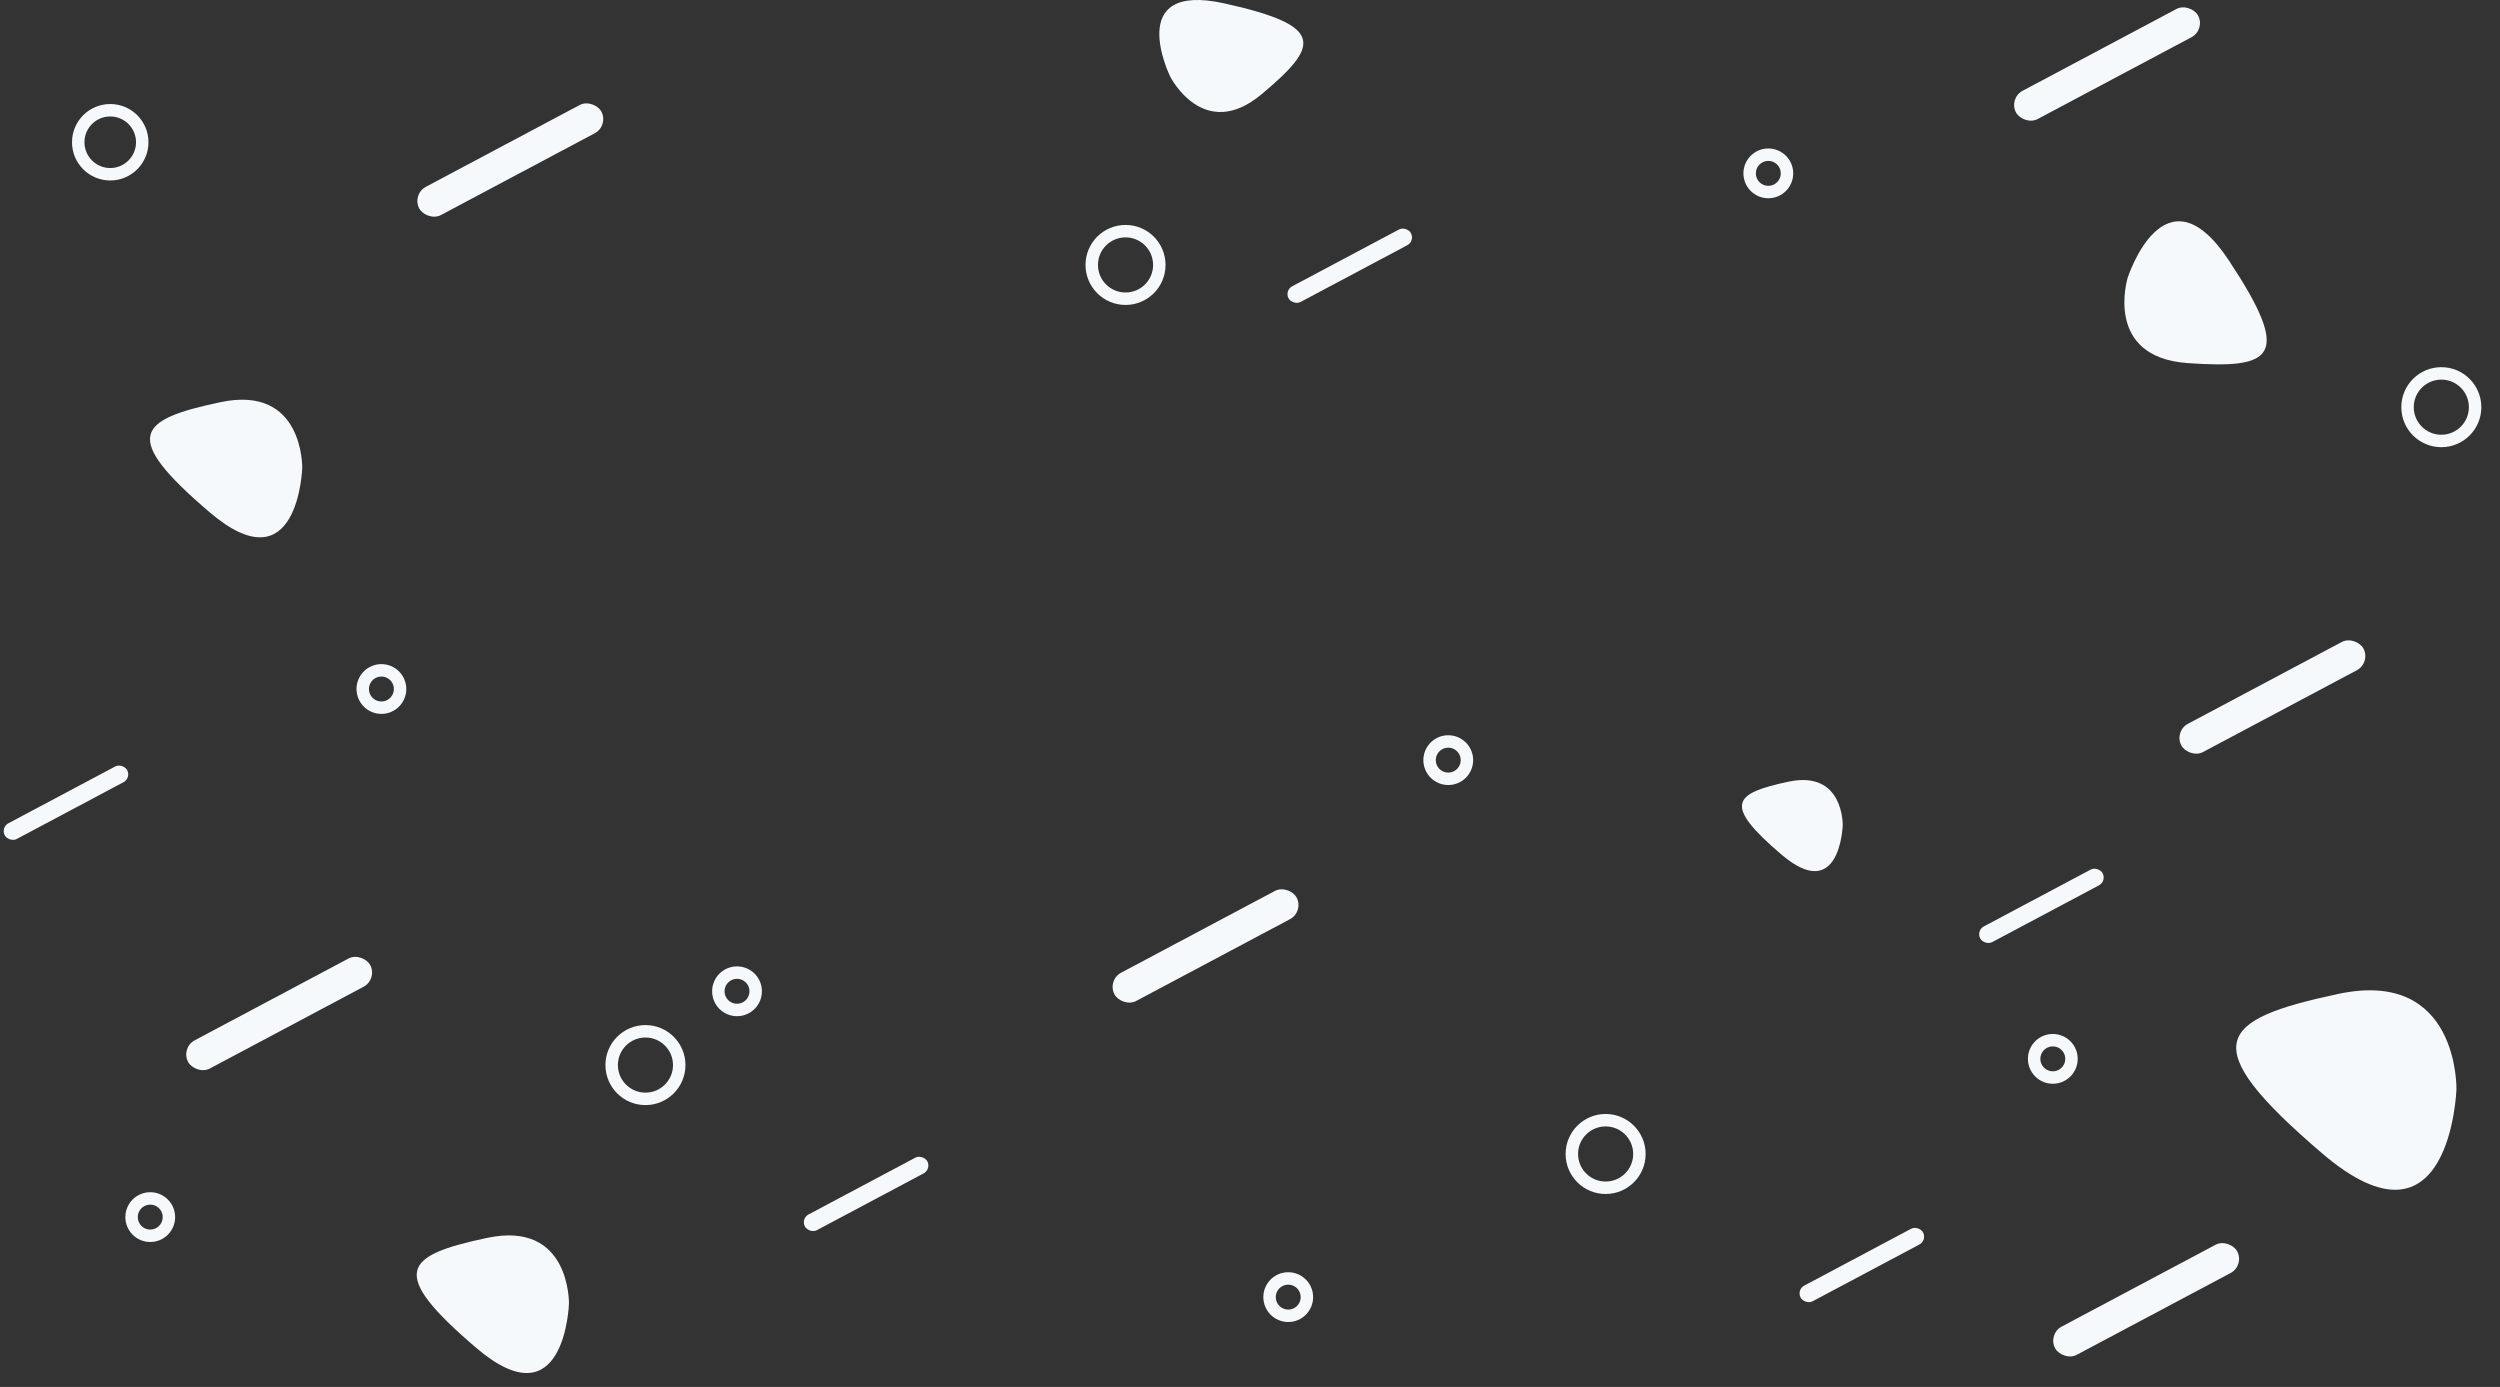<?xml version="1.0" encoding="UTF-8"?>
<svg width="1406px" height="780px" viewBox="0 0 1406 780" version="1.1" xmlns="http://www.w3.org/2000/svg" xmlns:xlink="http://www.w3.org/1999/xlink">
    <rect x="0" y="0" width="1406" height="780" fill="#333333" stroke="none"/>
    <title>Path 3 + Path 3 + Path 3 + Path 3 + Path 3 + Path 3 + Rectangle + Rectangle Copy 3 + Rectangle Copy 3 + Rectangle + Rectangle + Rectangle + Rectangle + Rectangle + Rectangle + Rectangle + Rectangle + Oval + Oval + Oval + Oval + Oval + Oval + Oval + Oval + Oval + Oval + Oval + Oval Mask</title>
    <g id="Page-1" stroke="none" stroke-width="1" fill="none" fill-rule="evenodd">
        <g id="Path-3-+-Path-3-+-Path-3-+-Path-3-+-Path-3-+-Path-3-+-Rectangle-+-Rectangle-Copy-3-+-Rectangle-Copy-3-+-Rectangle-+-Rectangle-+-Rectangle-+-Rectangle-+-Rectangle-+-Rectangle-+-Rectangle-+-Rectangle-+-Oval-+-Oval-+-Oval-+-Oval-+-Oval-+-Oval-+-Oval-+-Oval-+-Oval-+-Oval-+-Oval-+-Oval-Mask" transform="translate(0.32, 0)">
            <path d="M657.806,43.09 C657.806,43.09 676.595,80.316 709.244,52.964 C741.894,25.612 745.196,14.5 688.29,1.91 C631.384,-10.68 657.806,43.09 657.806,43.09 Z" id="Path-3" fill="#F5F9FB"></path>
            <path d="M90.579,269.624 C90.579,269.624 111.754,311.577 148.549,280.752 C185.344,249.927 189.067,237.404 124.935,223.215 C60.802,209.026 90.579,269.624 90.579,269.624 Z" id="Path-3" fill="#F5F9FB" transform="translate(129.319, 256.562) rotate(-152) translate(-129.319, -256.562) "></path>
            <path d="M240.579,739.624 C240.579,739.624 261.754,781.577 298.549,750.752 C335.344,719.927 339.067,707.404 274.935,693.215 C210.802,679.026 240.579,739.624 240.579,739.624 Z" id="Path-3" fill="#F5F9FB" transform="translate(279.319, 726.562) rotate(-152) translate(-279.319, -726.562) "></path>
            <path d="M983.685,468.37 C983.685,468.37 997.702,496.142 1022.06,475.736 C1046.417,455.331 1048.881,447.041 1006.428,437.648 C963.974,428.256 983.685,468.37 983.685,468.37 Z" id="Path-3" fill="#F5F9FB" transform="translate(1009.33, 459.723) rotate(-152) translate(-1009.33, -459.723) "></path>
            <path d="M1266.813,621.963 C1266.813,621.963 1297.432,682.825 1350.639,638.107 C1403.845,593.389 1409.227,575.221 1316.492,554.638 C1223.756,534.054 1266.813,621.963 1266.813,621.963 Z" id="Path-3" fill="#F5F9FB" transform="translate(1322.831, 603.015) rotate(-152) translate(-1322.831, -603.015) "></path>
            <path d="M1194.562,186.562 C1194.562,186.562 1215.671,228.515 1252.351,197.69 C1289.031,166.865 1292.741,154.342 1228.81,140.153 C1164.879,125.964 1194.562,186.562 1194.562,186.562 Z" id="Path-3" fill="#F5F9FB" transform="translate(1233.18, 173.5) rotate(-316) translate(-1233.18, -173.5) "></path>
            <rect id="Rectangle" fill="#F5F9FB" transform="translate(1184.68, 36) rotate(-28) translate(-1184.68, -36) " x="1126.68" y="27" width="116" height="18" rx="9"></rect>
            <rect id="Rectangle-Copy-3" fill="#F5F9FB" transform="translate(1277.68, 392) rotate(-28) translate(-1277.68, -392) " x="1219.68" y="383" width="116" height="18" rx="9"></rect>
            <rect id="Rectangle-Copy-3" fill="#F5F9FB" transform="translate(677.68, 532) rotate(-28) translate(-677.68, -532) " x="619.68" y="523" width="116" height="18" rx="9"></rect>
            <rect id="Rectangle" fill="#F5F9FB" transform="translate(286.68, 90) rotate(-28) translate(-286.68, -90) " x="228.68" y="81" width="116" height="18" rx="9"></rect>
            <rect id="Rectangle" fill="#F5F9FB" transform="translate(1206.68, 731) rotate(-28) translate(-1206.68, -731) " x="1148.68" y="722" width="116" height="18" rx="9"></rect>
            <rect id="Rectangle" fill="#F5F9FB" transform="translate(156.68, 570) rotate(-28) translate(-156.68, -570) " x="98.68" y="561" width="116" height="18" rx="9"></rect>
            <rect id="Rectangle" fill="#F5F9FB" transform="translate(36.782, 451.452) rotate(-28) translate(-36.782, -451.452) " x="-2.218" y="446.452" width="78" height="10" rx="5"></rect>
            <rect id="Rectangle" fill="#F5F9FB" transform="translate(1046.782, 711.452) rotate(-28) translate(-1046.782, -711.452) " x="1007.782" y="706.452" width="78" height="10" rx="5"></rect>
            <rect id="Rectangle" fill="#F5F9FB" transform="translate(486.782, 671.452) rotate(-28) translate(-486.782, -671.452) " x="447.782" y="666.452" width="78" height="10" rx="5"></rect>
            <rect id="Rectangle" fill="#F5F9FB" transform="translate(1147.782, 509.452) rotate(-28) translate(-1147.782, -509.452) " x="1108.782" y="504.452" width="78" height="10" rx="5"></rect>
            <rect id="Rectangle" fill="#F5F9FB" transform="translate(758.782, 149.452) rotate(-28) translate(-758.782, -149.452) " x="719.782" y="144.452" width="78" height="10" rx="5"></rect>
            <circle id="Oval" stroke="#F5F9FB" stroke-width="7" cx="61.68" cy="80" r="18"></circle>
            <circle id="Oval" stroke="#F5F9FB" stroke-width="7" cx="994.18" cy="97.5" r="10.5"></circle>
            <circle id="Oval" stroke="#F5F9FB" stroke-width="7" cx="1372.68" cy="229" r="19"></circle>
            <circle id="Oval" stroke="#F5F9FB" stroke-width="7" cx="902.68" cy="649" r="19"></circle>
            <circle id="Oval" stroke="#F5F9FB" stroke-width="7" cx="362.68" cy="599" r="19"></circle>
            <circle id="Oval" stroke="#F5F9FB" stroke-width="7" cx="632.68" cy="149" r="19"></circle>
            <circle id="Oval" stroke="#F5F9FB" stroke-width="7" cx="214.18" cy="387.5" r="10.5"></circle>
            <circle id="Oval" stroke="#F5F9FB" stroke-width="7" cx="414.18" cy="557.5" r="10.5"></circle>
            <circle id="Oval" stroke="#F5F9FB" stroke-width="7" cx="814.18" cy="427.5" r="10.5"></circle>
            <circle id="Oval" stroke="#F5F9FB" stroke-width="7" cx="1154.18" cy="595.5" r="10.5"></circle>
            <circle id="Oval" stroke="#F5F9FB" stroke-width="7" cx="724.18" cy="729.5" r="10.5"></circle>
            <circle id="Oval" stroke="#F5F9FB" stroke-width="7" cx="84.18" cy="684.5" r="10.5"></circle>
        </g>
    </g>
</svg>